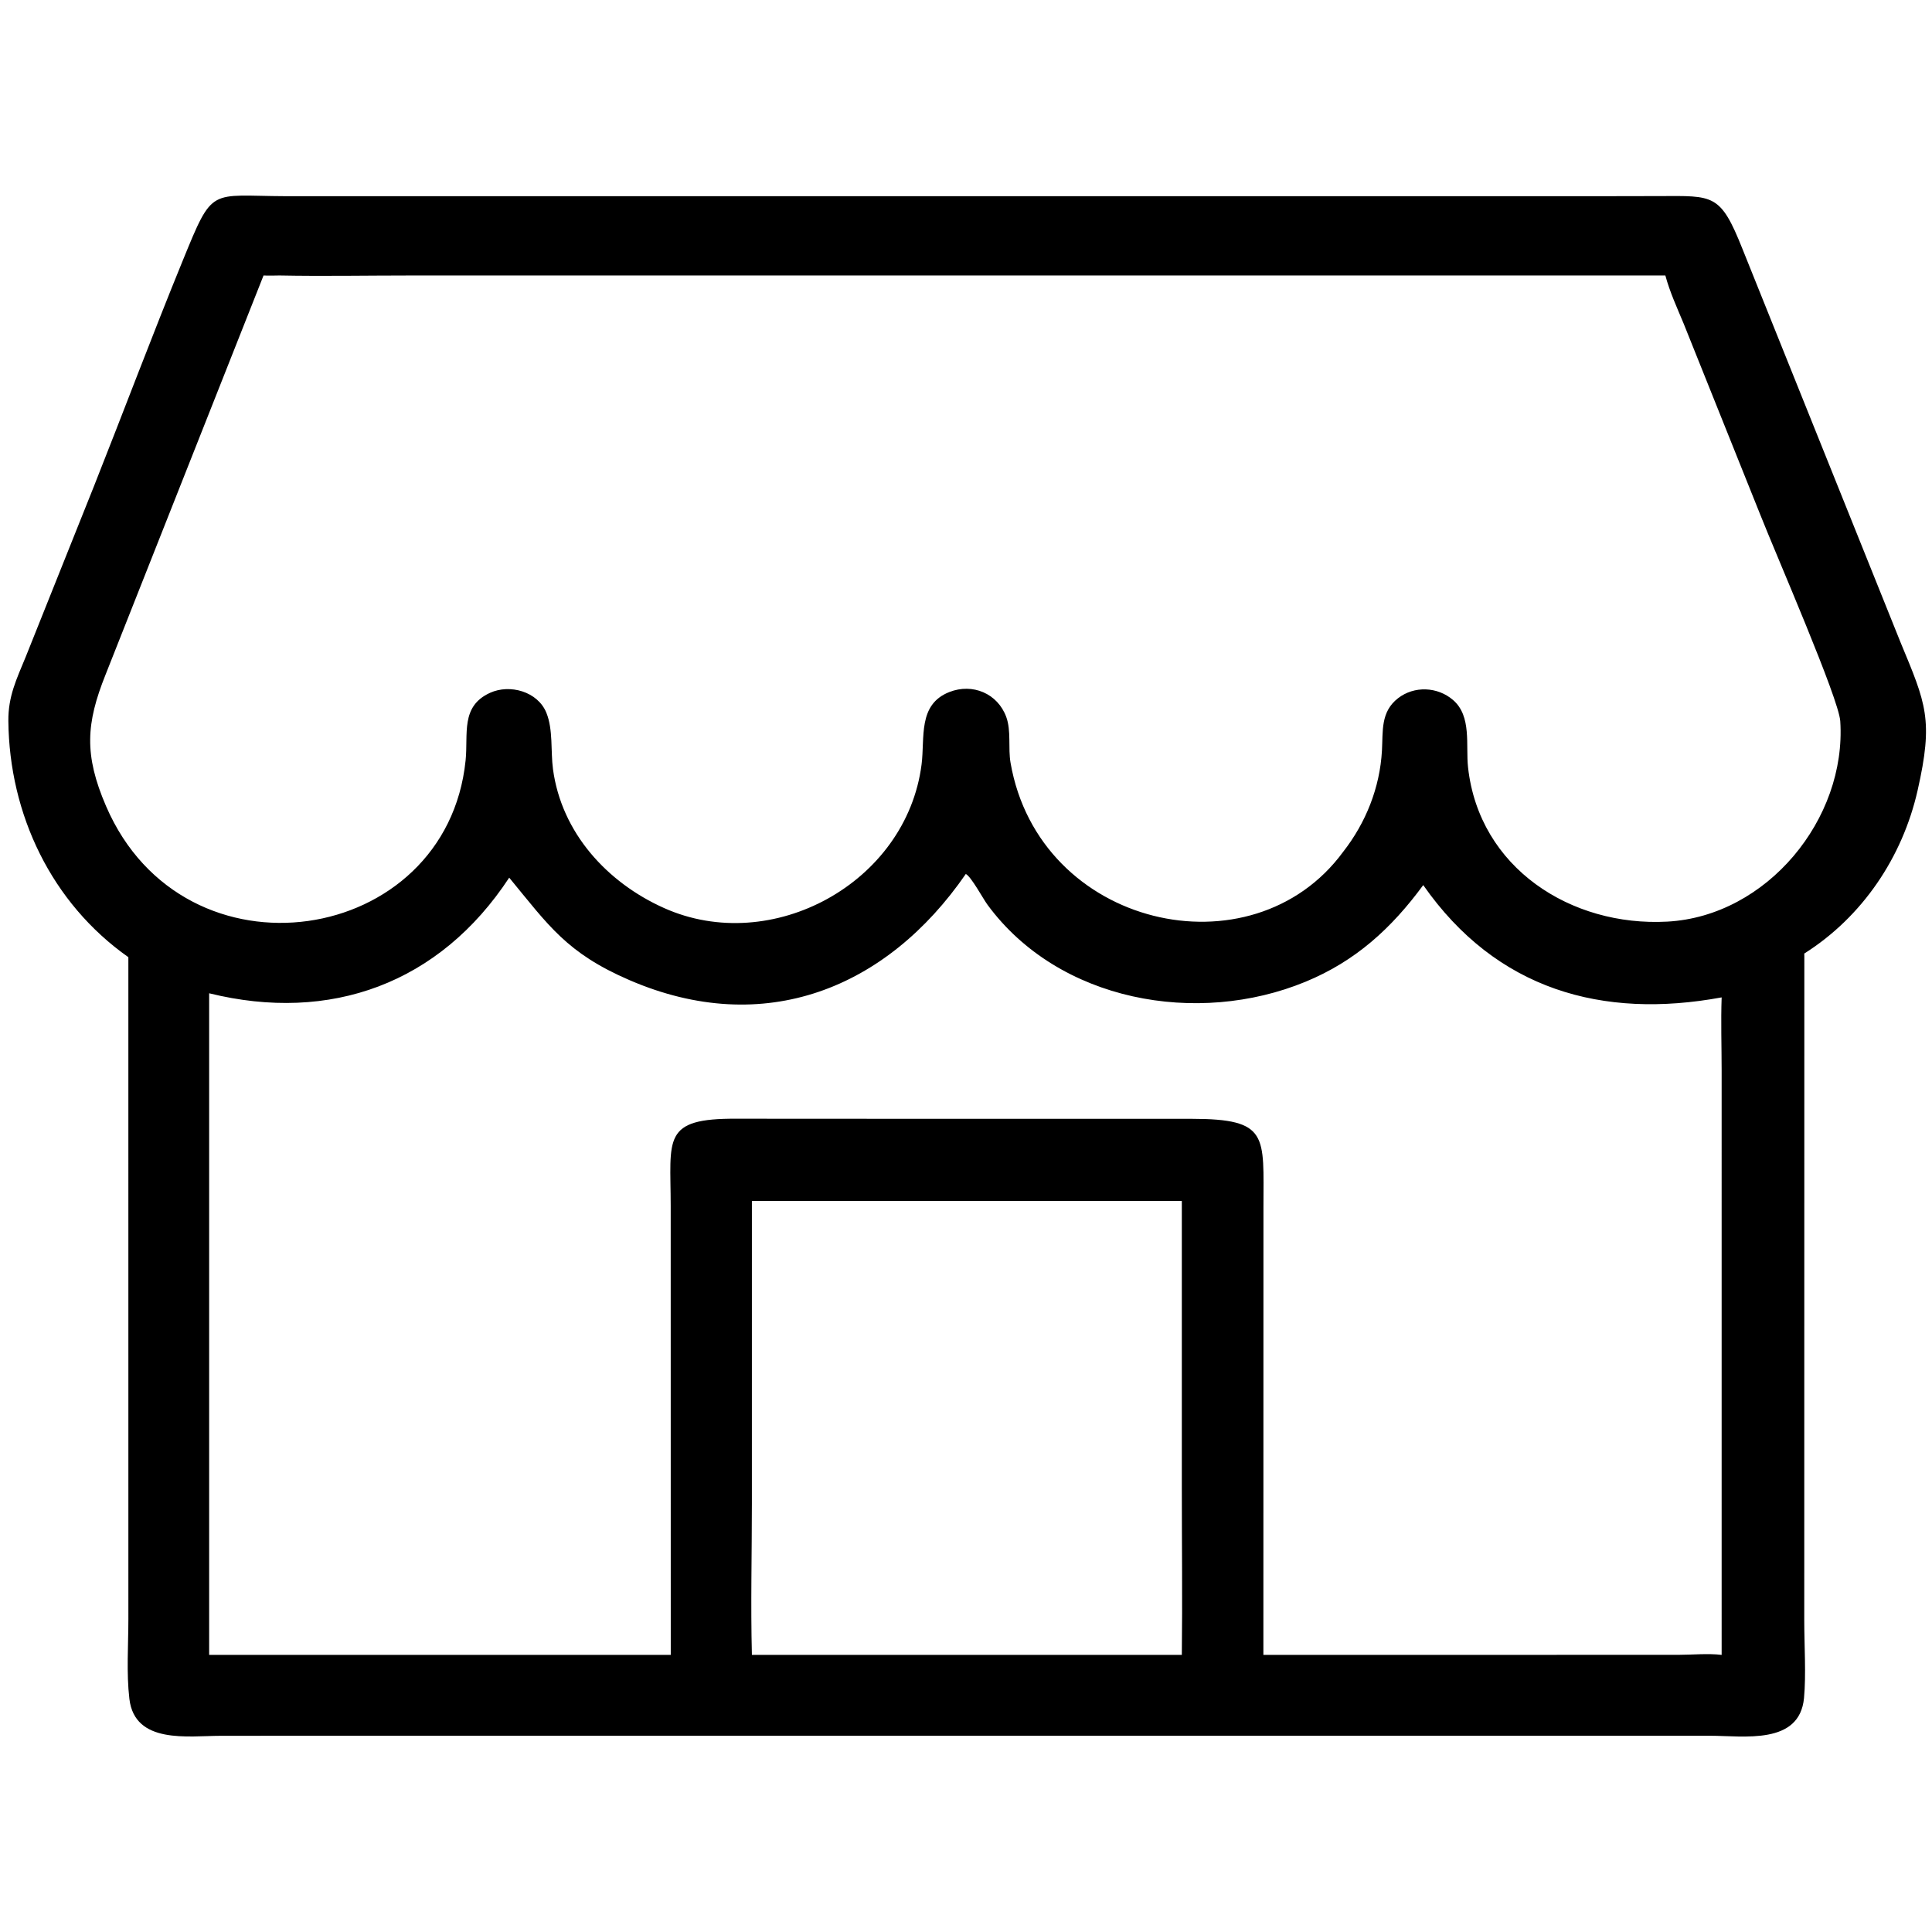 <?xml version="1.0" encoding="utf-8" ?>
<svg xmlns="http://www.w3.org/2000/svg" xmlns:xlink="http://www.w3.org/1999/xlink" width="1024" height="1024">
	<path transform="scale(2 2)" d="M422.502 51.996L439.677 51.964C454.159 51.919 455.912 51.239 461.799 66.037L503.686 170.287C510.426 186.522 512.433 190.738 508.179 209.494C504.168 227.18 493.542 242.98 478.15 252.7C478.16 252.966 478.168 253.233 478.169 253.5L478.147 429.533C478.148 435.852 478.656 443.886 478.083 449.985C476.905 462.529 462.049 459.993 453.215 459.993L90.125 459.988L58.433 460.008C49.935 460.015 35.719 462.311 34.289 450.224C33.476 443.347 34.021 435.95 34.021 429.012L34.017 253.662C13.651 239.319 2.454 215.827 2.215 191.069C2.152 184.54 4.376 180.002 6.79 174.132L24.91 128.825C32.802 108.926 40.324 88.883 48.426 69.069C56.539 49.232 55.375 51.925 75.642 51.992L422.502 51.996ZM74.057 73.004C72.658 73.017 71.238 73.081 69.841 73.004L27.948 178.853C22.826 191.689 22.222 200.002 28.109 213.646C48.833 261.676 118.343 250.785 123.389 201.521C124.11 194.489 121.989 187.185 129.876 183.602C135.121 181.219 142.496 183.25 144.79 188.88C146.62 193.371 145.907 199.041 146.546 203.82C148.798 220.658 160.835 233.856 175.967 240.634C204.553 253.438 240.2 233.977 244.223 202.613C245.136 195.501 243.173 186.696 251.59 183.395C257.751 180.978 264.391 183.779 266.668 190.003C268.021 193.703 267.127 198.238 267.806 202.152C275.381 245.818 331.766 258.676 355.937 225.758C361.982 218.029 365.684 208.722 366.231 198.914C366.519 193.748 365.839 188.638 370.507 185.027C374.789 181.713 380.951 181.973 385.05 185.487C390.081 189.8 388.401 197.493 389.048 203.362C391.984 229.986 416.287 245.627 441.85 244.239C468.251 242.805 489.387 217.045 487.687 191.099C487.294 185.106 470.923 147.606 466.531 136.498L446.176 85.734C444.434 81.552 442.517 77.388 441.337 73.004L108.661 73.007C97.138 73.007 85.575 73.23 74.057 73.004ZM255.949 231.61C234.972 262.051 202.497 275.117 166.862 259.762C150.197 252.581 145.405 245.279 134.947 232.59C116.48 260.694 87.507 271.156 55.427 263.229L55.427 438.563L177.758 438.563L177.743 319.52C177.727 301.702 175.289 296.328 195.298 296.471L252.625 296.501L315.746 296.498C336.398 296.51 334.814 300.94 334.827 319.892L334.81 438.563L444.802 438.547C448.482 438.542 452.636 438.124 456.254 438.563L456.251 283.582C456.25 277.185 456.026 270.708 456.254 264.319C424.672 270.14 396.573 262.338 377.172 234.56C368.705 246.076 359.209 254.717 345.97 260.177C317.323 271.992 280.562 265.456 261.69 239.758C260.485 238.116 257.394 232.335 255.949 231.61ZM199.261 318.272L199.257 398.481C199.257 411.813 198.915 425.24 199.261 438.563L313.195 438.563C313.372 423.939 313.196 409.291 313.197 394.665L313.195 318.272L199.261 318.272Z"/>
</svg>
